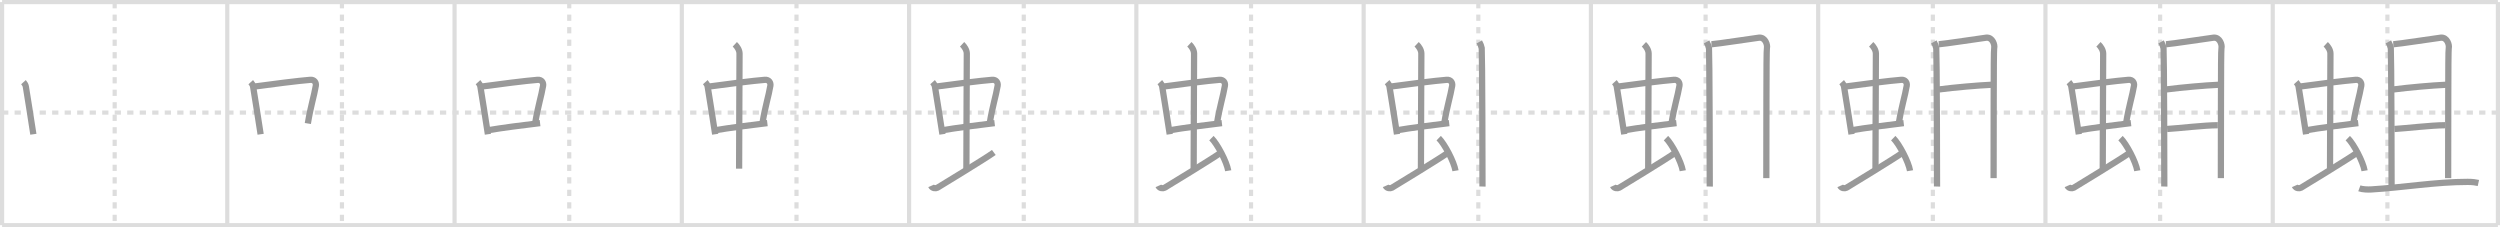<svg width="1199px" height="109px" viewBox="0 0 1199 109" xmlns="http://www.w3.org/2000/svg" xmlns:xlink="http://www.w3.org/1999/xlink" xml:space="preserve" version="1.1" baseProfile="full">
<line x1="1" y1="1" x2="1198" y2="1" style="stroke:#ddd;stroke-width:2"></line>
<line x1="1" y1="1" x2="1" y2="108" style="stroke:#ddd;stroke-width:2"></line>
<line x1="1" y1="108" x2="1198" y2="108" style="stroke:#ddd;stroke-width:2"></line>
<line x1="1198" y1="1" x2="1198" y2="108" style="stroke:#ddd;stroke-width:2"></line>
<line x1="109" y1="1" x2="109" y2="108" style="stroke:#ddd;stroke-width:2"></line>
<line x1="218" y1="1" x2="218" y2="108" style="stroke:#ddd;stroke-width:2"></line>
<line x1="327" y1="1" x2="327" y2="108" style="stroke:#ddd;stroke-width:2"></line>
<line x1="436" y1="1" x2="436" y2="108" style="stroke:#ddd;stroke-width:2"></line>
<line x1="545" y1="1" x2="545" y2="108" style="stroke:#ddd;stroke-width:2"></line>
<line x1="654" y1="1" x2="654" y2="108" style="stroke:#ddd;stroke-width:2"></line>
<line x1="763" y1="1" x2="763" y2="108" style="stroke:#ddd;stroke-width:2"></line>
<line x1="872" y1="1" x2="872" y2="108" style="stroke:#ddd;stroke-width:2"></line>
<line x1="981" y1="1" x2="981" y2="108" style="stroke:#ddd;stroke-width:2"></line>
<line x1="1090" y1="1" x2="1090" y2="108" style="stroke:#ddd;stroke-width:2"></line>
<line x1="1" y1="54" x2="1198" y2="54" style="stroke:#ddd;stroke-width:2;stroke-dasharray:3 3"></line>
<line x1="55" y1="1" x2="55" y2="108" style="stroke:#ddd;stroke-width:2;stroke-dasharray:3 3"></line>
<line x1="164" y1="1" x2="164" y2="108" style="stroke:#ddd;stroke-width:2;stroke-dasharray:3 3"></line>
<line x1="273" y1="1" x2="273" y2="108" style="stroke:#ddd;stroke-width:2;stroke-dasharray:3 3"></line>
<line x1="382" y1="1" x2="382" y2="108" style="stroke:#ddd;stroke-width:2;stroke-dasharray:3 3"></line>
<line x1="491" y1="1" x2="491" y2="108" style="stroke:#ddd;stroke-width:2;stroke-dasharray:3 3"></line>
<line x1="600" y1="1" x2="600" y2="108" style="stroke:#ddd;stroke-width:2;stroke-dasharray:3 3"></line>
<line x1="709" y1="1" x2="709" y2="108" style="stroke:#ddd;stroke-width:2;stroke-dasharray:3 3"></line>
<line x1="818" y1="1" x2="818" y2="108" style="stroke:#ddd;stroke-width:2;stroke-dasharray:3 3"></line>
<line x1="927" y1="1" x2="927" y2="108" style="stroke:#ddd;stroke-width:2;stroke-dasharray:3 3"></line>
<line x1="1036" y1="1" x2="1036" y2="108" style="stroke:#ddd;stroke-width:2;stroke-dasharray:3 3"></line>
<line x1="1145" y1="1" x2="1145" y2="108" style="stroke:#ddd;stroke-width:2;stroke-dasharray:3 3"></line>
<path d="M11.26,39.4c0.46,0.51,1.02,1.4,1.12,2.06c0.87,5.79,2.37,14.29,3.62,22.93" style="fill:none;stroke:#999;stroke-width:3"></path>

<path d="M120.26,39.4c0.46,0.51,1.02,1.4,1.12,2.06c0.87,5.79,2.37,14.29,3.62,22.93" style="fill:none;stroke:#999;stroke-width:3"></path>
<path d="M122.22,41.48c6.93-0.97,21.61-2.83,26.63-3.2c1.96-0.14,2.86,1.38,2.62,2.83c-0.83,4.98-2.48,9.84-3.83,18.12" style="fill:none;stroke:#999;stroke-width:3"></path>

<path d="M229.26,39.4c0.46,0.51,1.02,1.4,1.12,2.06c0.87,5.79,2.37,14.29,3.62,22.93" style="fill:none;stroke:#999;stroke-width:3"></path>
<path d="M231.22,41.48c6.93-0.97,21.61-2.83,26.63-3.2c1.96-0.14,2.86,1.38,2.62,2.83c-0.83,4.98-2.48,9.84-3.83,18.12" style="fill:none;stroke:#999;stroke-width:3"></path>
<path d="M234.26,62.43c5.58-0.98,16.96-2.48,24.76-3.39" style="fill:none;stroke:#999;stroke-width:3"></path>

<path d="M338.26,39.4c0.46,0.51,1.02,1.4,1.12,2.06c0.87,5.79,2.37,14.29,3.62,22.93" style="fill:none;stroke:#999;stroke-width:3"></path>
<path d="M340.22,41.48c6.93-0.97,21.61-2.83,26.63-3.2c1.96-0.14,2.86,1.38,2.62,2.83c-0.83,4.98-2.48,9.84-3.83,18.12" style="fill:none;stroke:#999;stroke-width:3"></path>
<path d="M343.26,62.43c5.58-0.98,16.96-2.48,24.76-3.39" style="fill:none;stroke:#999;stroke-width:3"></path>
<path d="M352.42,21.25c1.08,1,2.26,2.75,2.26,4.47c0,4.78-0.2,41.78-0.2,55.16" style="fill:none;stroke:#999;stroke-width:3"></path>

<path d="M447.26,39.4c0.46,0.51,1.02,1.4,1.12,2.06c0.87,5.79,2.37,14.29,3.62,22.93" style="fill:none;stroke:#999;stroke-width:3"></path>
<path d="M449.22,41.48c6.93-0.97,21.61-2.83,26.63-3.2c1.96-0.14,2.86,1.38,2.62,2.83c-0.83,4.98-2.48,9.84-3.83,18.12" style="fill:none;stroke:#999;stroke-width:3"></path>
<path d="M452.26,62.43c5.58-0.98,16.96-2.48,24.76-3.39" style="fill:none;stroke:#999;stroke-width:3"></path>
<path d="M461.42,21.25c1.08,1,2.26,2.75,2.26,4.47c0,4.78-0.2,41.78-0.2,55.16" style="fill:none;stroke:#999;stroke-width:3"></path>
<path d="M446.57,89.14c0.58,1.32,2.36,1.26,2.94,0.93c0.58-0.33,23.56-14.32,27.13-16.95" style="fill:none;stroke:#999;stroke-width:3"></path>

<path d="M556.26,39.4c0.46,0.51,1.02,1.4,1.12,2.06c0.87,5.79,2.37,14.29,3.62,22.93" style="fill:none;stroke:#999;stroke-width:3"></path>
<path d="M558.22,41.48c6.93-0.97,21.61-2.83,26.63-3.2c1.96-0.14,2.86,1.38,2.62,2.83c-0.83,4.98-2.48,9.84-3.83,18.12" style="fill:none;stroke:#999;stroke-width:3"></path>
<path d="M561.26,62.43c5.58-0.98,16.96-2.48,24.76-3.39" style="fill:none;stroke:#999;stroke-width:3"></path>
<path d="M570.42,21.25c1.08,1,2.26,2.75,2.26,4.47c0,4.78-0.2,41.78-0.2,55.16" style="fill:none;stroke:#999;stroke-width:3"></path>
<path d="M555.57,89.14c0.58,1.32,2.36,1.26,2.94,0.93c0.58-0.33,23.56-14.32,27.13-16.95" style="fill:none;stroke:#999;stroke-width:3"></path>
<path d="M581.0,66.25c2.84,2.76,7.35,11.35,8.06,15.64" style="fill:none;stroke:#999;stroke-width:3"></path>

<path d="M665.26,39.4c0.46,0.51,1.02,1.4,1.12,2.06c0.87,5.79,2.37,14.29,3.62,22.93" style="fill:none;stroke:#999;stroke-width:3"></path>
<path d="M667.22,41.48c6.93-0.97,21.61-2.83,26.63-3.2c1.96-0.14,2.86,1.38,2.62,2.83c-0.83,4.98-2.48,9.84-3.83,18.12" style="fill:none;stroke:#999;stroke-width:3"></path>
<path d="M670.26,62.43c5.58-0.98,16.96-2.48,24.76-3.39" style="fill:none;stroke:#999;stroke-width:3"></path>
<path d="M679.42,21.25c1.08,1,2.26,2.75,2.26,4.47c0,4.78-0.2,41.78-0.2,55.16" style="fill:none;stroke:#999;stroke-width:3"></path>
<path d="M664.57,89.14c0.58,1.32,2.36,1.26,2.94,0.93c0.58-0.33,23.56-14.32,27.13-16.95" style="fill:none;stroke:#999;stroke-width:3"></path>
<path d="M690.0,66.25c2.84,2.76,7.35,11.35,8.06,15.64" style="fill:none;stroke:#999;stroke-width:3"></path>
<path d="M709.46,20.09c0.59,1.03,0.98,2.05,1.18,3.06c0.2,1.01,0.43,64.08,0.36,66.31" style="fill:none;stroke:#999;stroke-width:3"></path>

<path d="M774.26,39.4c0.46,0.51,1.02,1.4,1.12,2.06c0.87,5.79,2.37,14.29,3.62,22.93" style="fill:none;stroke:#999;stroke-width:3"></path>
<path d="M776.22,41.48c6.93-0.97,21.61-2.83,26.63-3.2c1.96-0.14,2.86,1.38,2.62,2.83c-0.83,4.98-2.48,9.84-3.83,18.12" style="fill:none;stroke:#999;stroke-width:3"></path>
<path d="M779.26,62.43c5.58-0.98,16.96-2.48,24.76-3.39" style="fill:none;stroke:#999;stroke-width:3"></path>
<path d="M788.42,21.25c1.08,1,2.26,2.75,2.26,4.47c0,4.78-0.2,41.78-0.2,55.16" style="fill:none;stroke:#999;stroke-width:3"></path>
<path d="M773.57,89.14c0.58,1.32,2.36,1.26,2.94,0.93c0.58-0.33,23.56-14.32,27.13-16.95" style="fill:none;stroke:#999;stroke-width:3"></path>
<path d="M799.0,66.25c2.84,2.76,7.35,11.35,8.06,15.64" style="fill:none;stroke:#999;stroke-width:3"></path>
<path d="M818.46,20.09c0.59,1.03,0.98,2.05,1.18,3.06c0.2,1.01,0.43,64.08,0.36,66.31" style="fill:none;stroke:#999;stroke-width:3"></path>
<path d="M820.8,21.23c2.27-0.1,21.12-2.98,22.81-3.16c3.03-0.31,4.18,3.51,3.81,4.98c-0.36,1.41-0.18,42.21-0.29,62.39" style="fill:none;stroke:#999;stroke-width:3"></path>

<path d="M883.26,39.4c0.46,0.51,1.02,1.4,1.12,2.06c0.87,5.79,2.37,14.29,3.62,22.93" style="fill:none;stroke:#999;stroke-width:3"></path>
<path d="M885.22,41.48c6.93-0.97,21.61-2.83,26.63-3.2c1.96-0.14,2.86,1.38,2.62,2.83c-0.83,4.98-2.48,9.84-3.83,18.12" style="fill:none;stroke:#999;stroke-width:3"></path>
<path d="M888.26,62.43c5.58-0.98,16.96-2.48,24.76-3.39" style="fill:none;stroke:#999;stroke-width:3"></path>
<path d="M897.42,21.25c1.08,1,2.26,2.75,2.26,4.47c0,4.78-0.2,41.78-0.2,55.16" style="fill:none;stroke:#999;stroke-width:3"></path>
<path d="M882.57,89.14c0.58,1.32,2.36,1.26,2.94,0.93c0.58-0.33,23.56-14.32,27.13-16.95" style="fill:none;stroke:#999;stroke-width:3"></path>
<path d="M908.0,66.25c2.84,2.76,7.35,11.35,8.06,15.64" style="fill:none;stroke:#999;stroke-width:3"></path>
<path d="M927.46,20.09c0.59,1.03,0.98,2.05,1.18,3.06c0.2,1.01,0.43,64.08,0.36,66.31" style="fill:none;stroke:#999;stroke-width:3"></path>
<path d="M929.8,21.23c2.27-0.1,21.12-2.98,22.81-3.16c3.03-0.31,4.18,3.51,3.81,4.98c-0.36,1.41-0.18,42.21-0.29,62.39" style="fill:none;stroke:#999;stroke-width:3"></path>
<path d="M929.88,42.9c7.76-1,18.45-1.94,25.27-2.25" style="fill:none;stroke:#999;stroke-width:3"></path>

<path d="M992.26,39.4c0.46,0.51,1.02,1.4,1.12,2.06c0.87,5.79,2.37,14.29,3.62,22.93" style="fill:none;stroke:#999;stroke-width:3"></path>
<path d="M994.22,41.48c6.93-0.97,21.61-2.83,26.63-3.2c1.96-0.14,2.86,1.38,2.62,2.83c-0.83,4.98-2.48,9.84-3.83,18.12" style="fill:none;stroke:#999;stroke-width:3"></path>
<path d="M997.26,62.43c5.58-0.98,16.96-2.48,24.76-3.39" style="fill:none;stroke:#999;stroke-width:3"></path>
<path d="M1006.42,21.25c1.08,1,2.26,2.75,2.26,4.47c0,4.78-0.2,41.78-0.2,55.16" style="fill:none;stroke:#999;stroke-width:3"></path>
<path d="M991.57,89.14c0.58,1.32,2.36,1.26,2.94,0.93c0.58-0.33,23.56-14.32,27.13-16.95" style="fill:none;stroke:#999;stroke-width:3"></path>
<path d="M1017.0,66.25c2.84,2.76,7.35,11.35,8.06,15.64" style="fill:none;stroke:#999;stroke-width:3"></path>
<path d="M1036.46,20.09c0.59,1.03,0.98,2.05,1.18,3.06c0.2,1.01,0.43,64.08,0.36,66.31" style="fill:none;stroke:#999;stroke-width:3"></path>
<path d="M1038.8,21.23c2.27-0.1,21.12-2.98,22.81-3.16c3.03-0.31,4.18,3.51,3.81,4.98c-0.36,1.41-0.18,42.21-0.29,62.39" style="fill:none;stroke:#999;stroke-width:3"></path>
<path d="M1038.88,42.9c7.76-1,18.45-1.94,25.27-2.25" style="fill:none;stroke:#999;stroke-width:3"></path>
<path d="M1039.34,61.86c6.06-0.36,17.32-1.76,24.33-1.81" style="fill:none;stroke:#999;stroke-width:3"></path>

<path d="M1101.26,39.4c0.46,0.51,1.02,1.4,1.12,2.06c0.87,5.79,2.37,14.29,3.62,22.93" style="fill:none;stroke:#999;stroke-width:3"></path>
<path d="M1103.22,41.48c6.93-0.97,21.61-2.83,26.63-3.2c1.96-0.14,2.86,1.38,2.62,2.83c-0.83,4.98-2.48,9.84-3.83,18.12" style="fill:none;stroke:#999;stroke-width:3"></path>
<path d="M1106.26,62.43c5.58-0.98,16.96-2.48,24.76-3.39" style="fill:none;stroke:#999;stroke-width:3"></path>
<path d="M1115.42,21.25c1.08,1,2.26,2.75,2.26,4.47c0,4.78-0.2,41.78-0.2,55.16" style="fill:none;stroke:#999;stroke-width:3"></path>
<path d="M1100.57,89.14c0.58,1.32,2.36,1.26,2.94,0.93c0.58-0.33,23.56-14.32,27.13-16.95" style="fill:none;stroke:#999;stroke-width:3"></path>
<path d="M1126.0,66.25c2.84,2.76,7.35,11.35,8.06,15.64" style="fill:none;stroke:#999;stroke-width:3"></path>
<path d="M1145.46,20.09c0.59,1.03,0.98,2.05,1.18,3.06c0.2,1.01,0.43,64.08,0.36,66.31" style="fill:none;stroke:#999;stroke-width:3"></path>
<path d="M1147.8,21.23c2.27-0.1,21.12-2.98,22.81-3.16c3.03-0.31,4.18,3.51,3.81,4.98c-0.36,1.41-0.18,42.21-0.29,62.39" style="fill:none;stroke:#999;stroke-width:3"></path>
<path d="M1147.88,42.9c7.76-1,18.45-1.94,25.27-2.25" style="fill:none;stroke:#999;stroke-width:3"></path>
<path d="M1148.34,61.86c6.06-0.36,17.32-1.76,24.33-1.81" style="fill:none;stroke:#999;stroke-width:3"></path>
<path d="M1131.54,90.32c1.47,0.54,4.16,0.63,5.63,0.54c15.27-0.91,30.96-3.63,46.33-3.63c2.45,0,3.92,0.26,5.14,0.53" style="fill:none;stroke:#999;stroke-width:3"></path>

</svg>